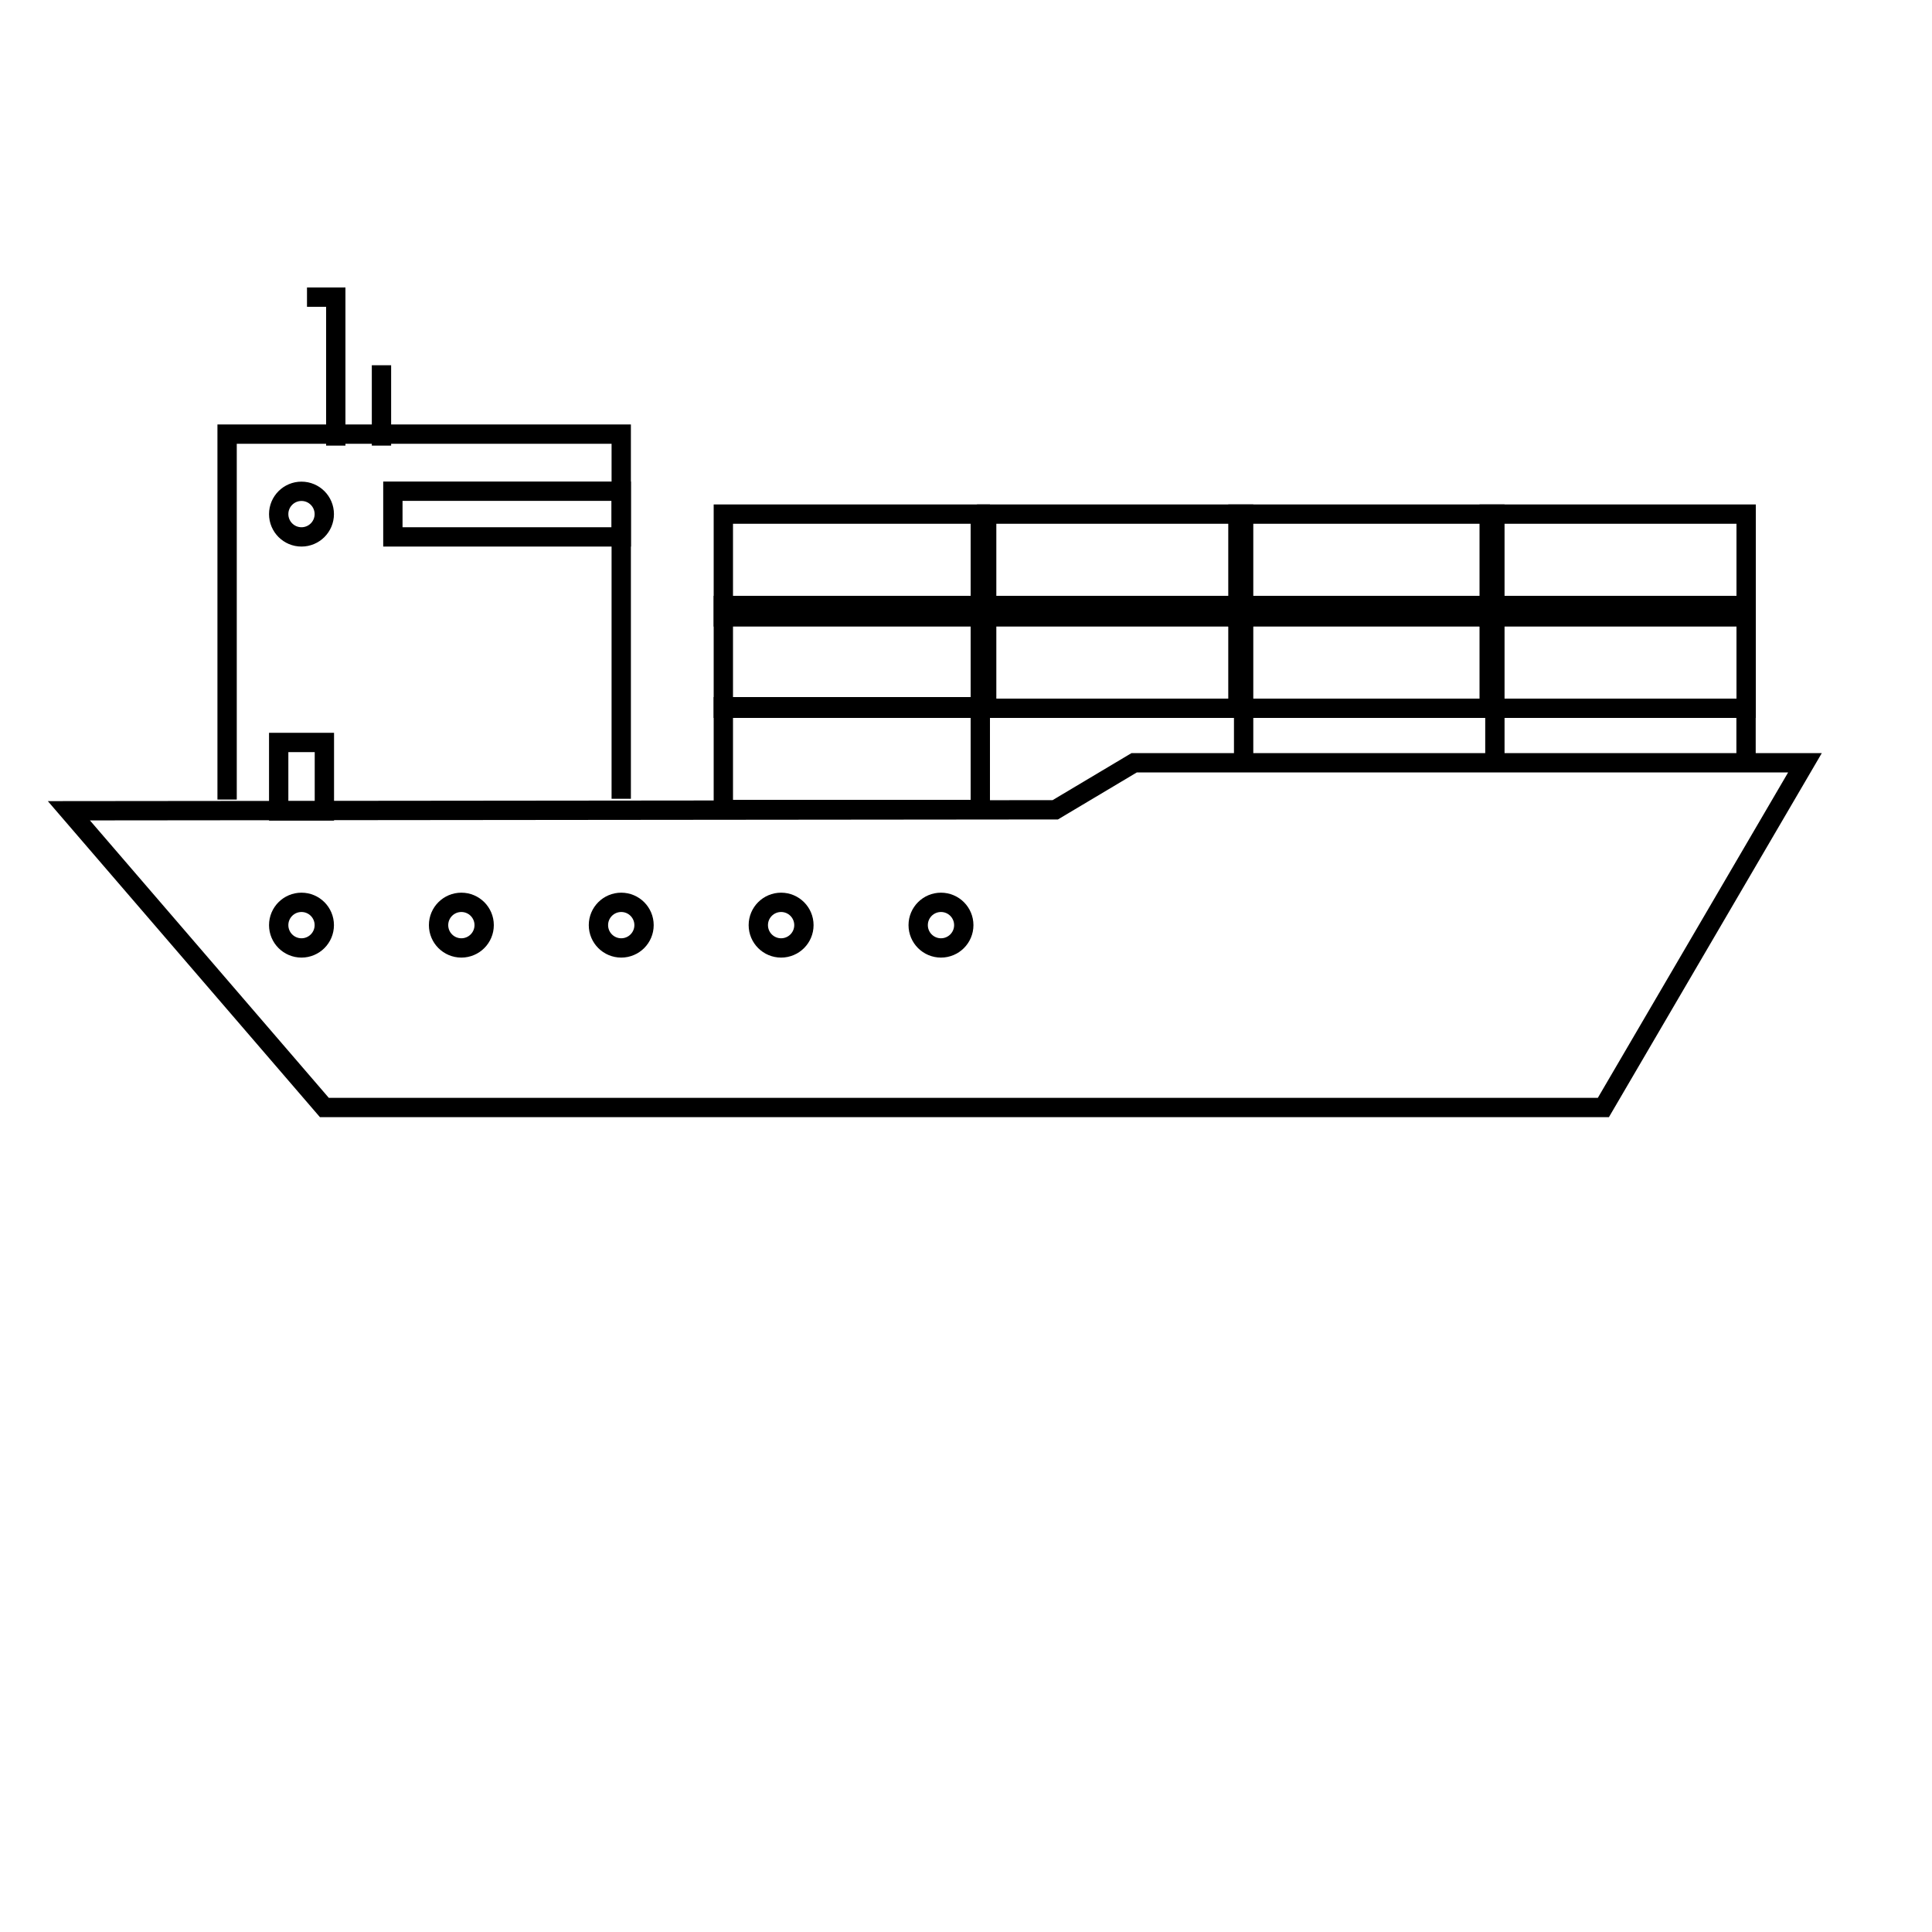 <?xml version="1.0" encoding="utf-8"?>
<!-- Generator: Adobe Illustrator 26.2.1, SVG Export Plug-In . SVG Version: 6.00 Build 0)  -->
<svg version="1.1" id="Layer_1" xmlns="http://www.w3.org/2000/svg" xmlns:xlink="http://www.w3.org/1999/xlink" x="0px" y="0px"
	 viewBox="0 0 200 200" style="enable-background:new 0 0 200 200;" xml:space="preserve">
<style type="text/css">
	.st0{fill:none;stroke:#000000;stroke-width:2;stroke-miterlimit:10;}
</style>
<rect x="102.14" y="62.68" class="st0" width="26.6" height="10.64"/>
<rect x="128.15" y="62.68" class="st0" width="26.6" height="10.64"/>
<rect x="154.16" y="62.68" class="st0" width="26.6" height="10.64"/>
<rect x="102.14" y="53.22" class="st0" width="26.6" height="10.64"/>
<rect x="74.88" y="62.68" class="st0" width="26.6" height="10.64"/>
<rect x="74.88" y="73.16" class="st0" width="26.6" height="10.64"/>
<rect x="74.88" y="53.22" class="st0" width="26.6" height="10.64"/>
<rect x="128.15" y="53.22" class="st0" width="26.6" height="10.64"/>
<rect x="154.16" y="53.22" class="st0" width="26.6" height="10.64"/>
<polygon class="st0" points="7.13,83.93 109.24,83.83 117.41,78.96 186.85,78.96 165.98,114.65 33.58,114.65 "/>
<polyline class="st0" points="23.51,82.77 23.51,44.94 64.31,44.94 64.31,82.69 "/>
<polyline class="st0" points="34.76,46.13 34.76,30.76 31.78,30.76 "/>
<line class="st0" x1="39.49" y1="46.13" x2="39.49" y2="37.81"/>
<circle class="st0" cx="31.21" cy="95.77" r="2.36"/>
<circle class="st0" cx="31.21" cy="53.22" r="2.36"/>
<circle class="st0" cx="47.76" cy="95.77" r="2.36"/>
<circle class="st0" cx="64.31" cy="95.77" r="2.36"/>
<circle class="st0" cx="80.86" cy="95.77" r="2.36"/>
<circle class="st0" cx="97.41" cy="95.77" r="2.36"/>
<rect x="40.67" y="50.85" class="st0" width="23.64" height="4.73"/>
<rect x="28.85" y="76.86" class="st0" width="4.73" height="7.09"/>
<line class="st0" x1="128.74" y1="73.31" x2="128.74" y2="78.48"/>
<line class="st0" x1="154.75" y1="73.31" x2="154.75" y2="78.96"/>
<line class="st0" x1="180.75" y1="73.31" x2="180.75" y2="78.48"/>
</svg>
